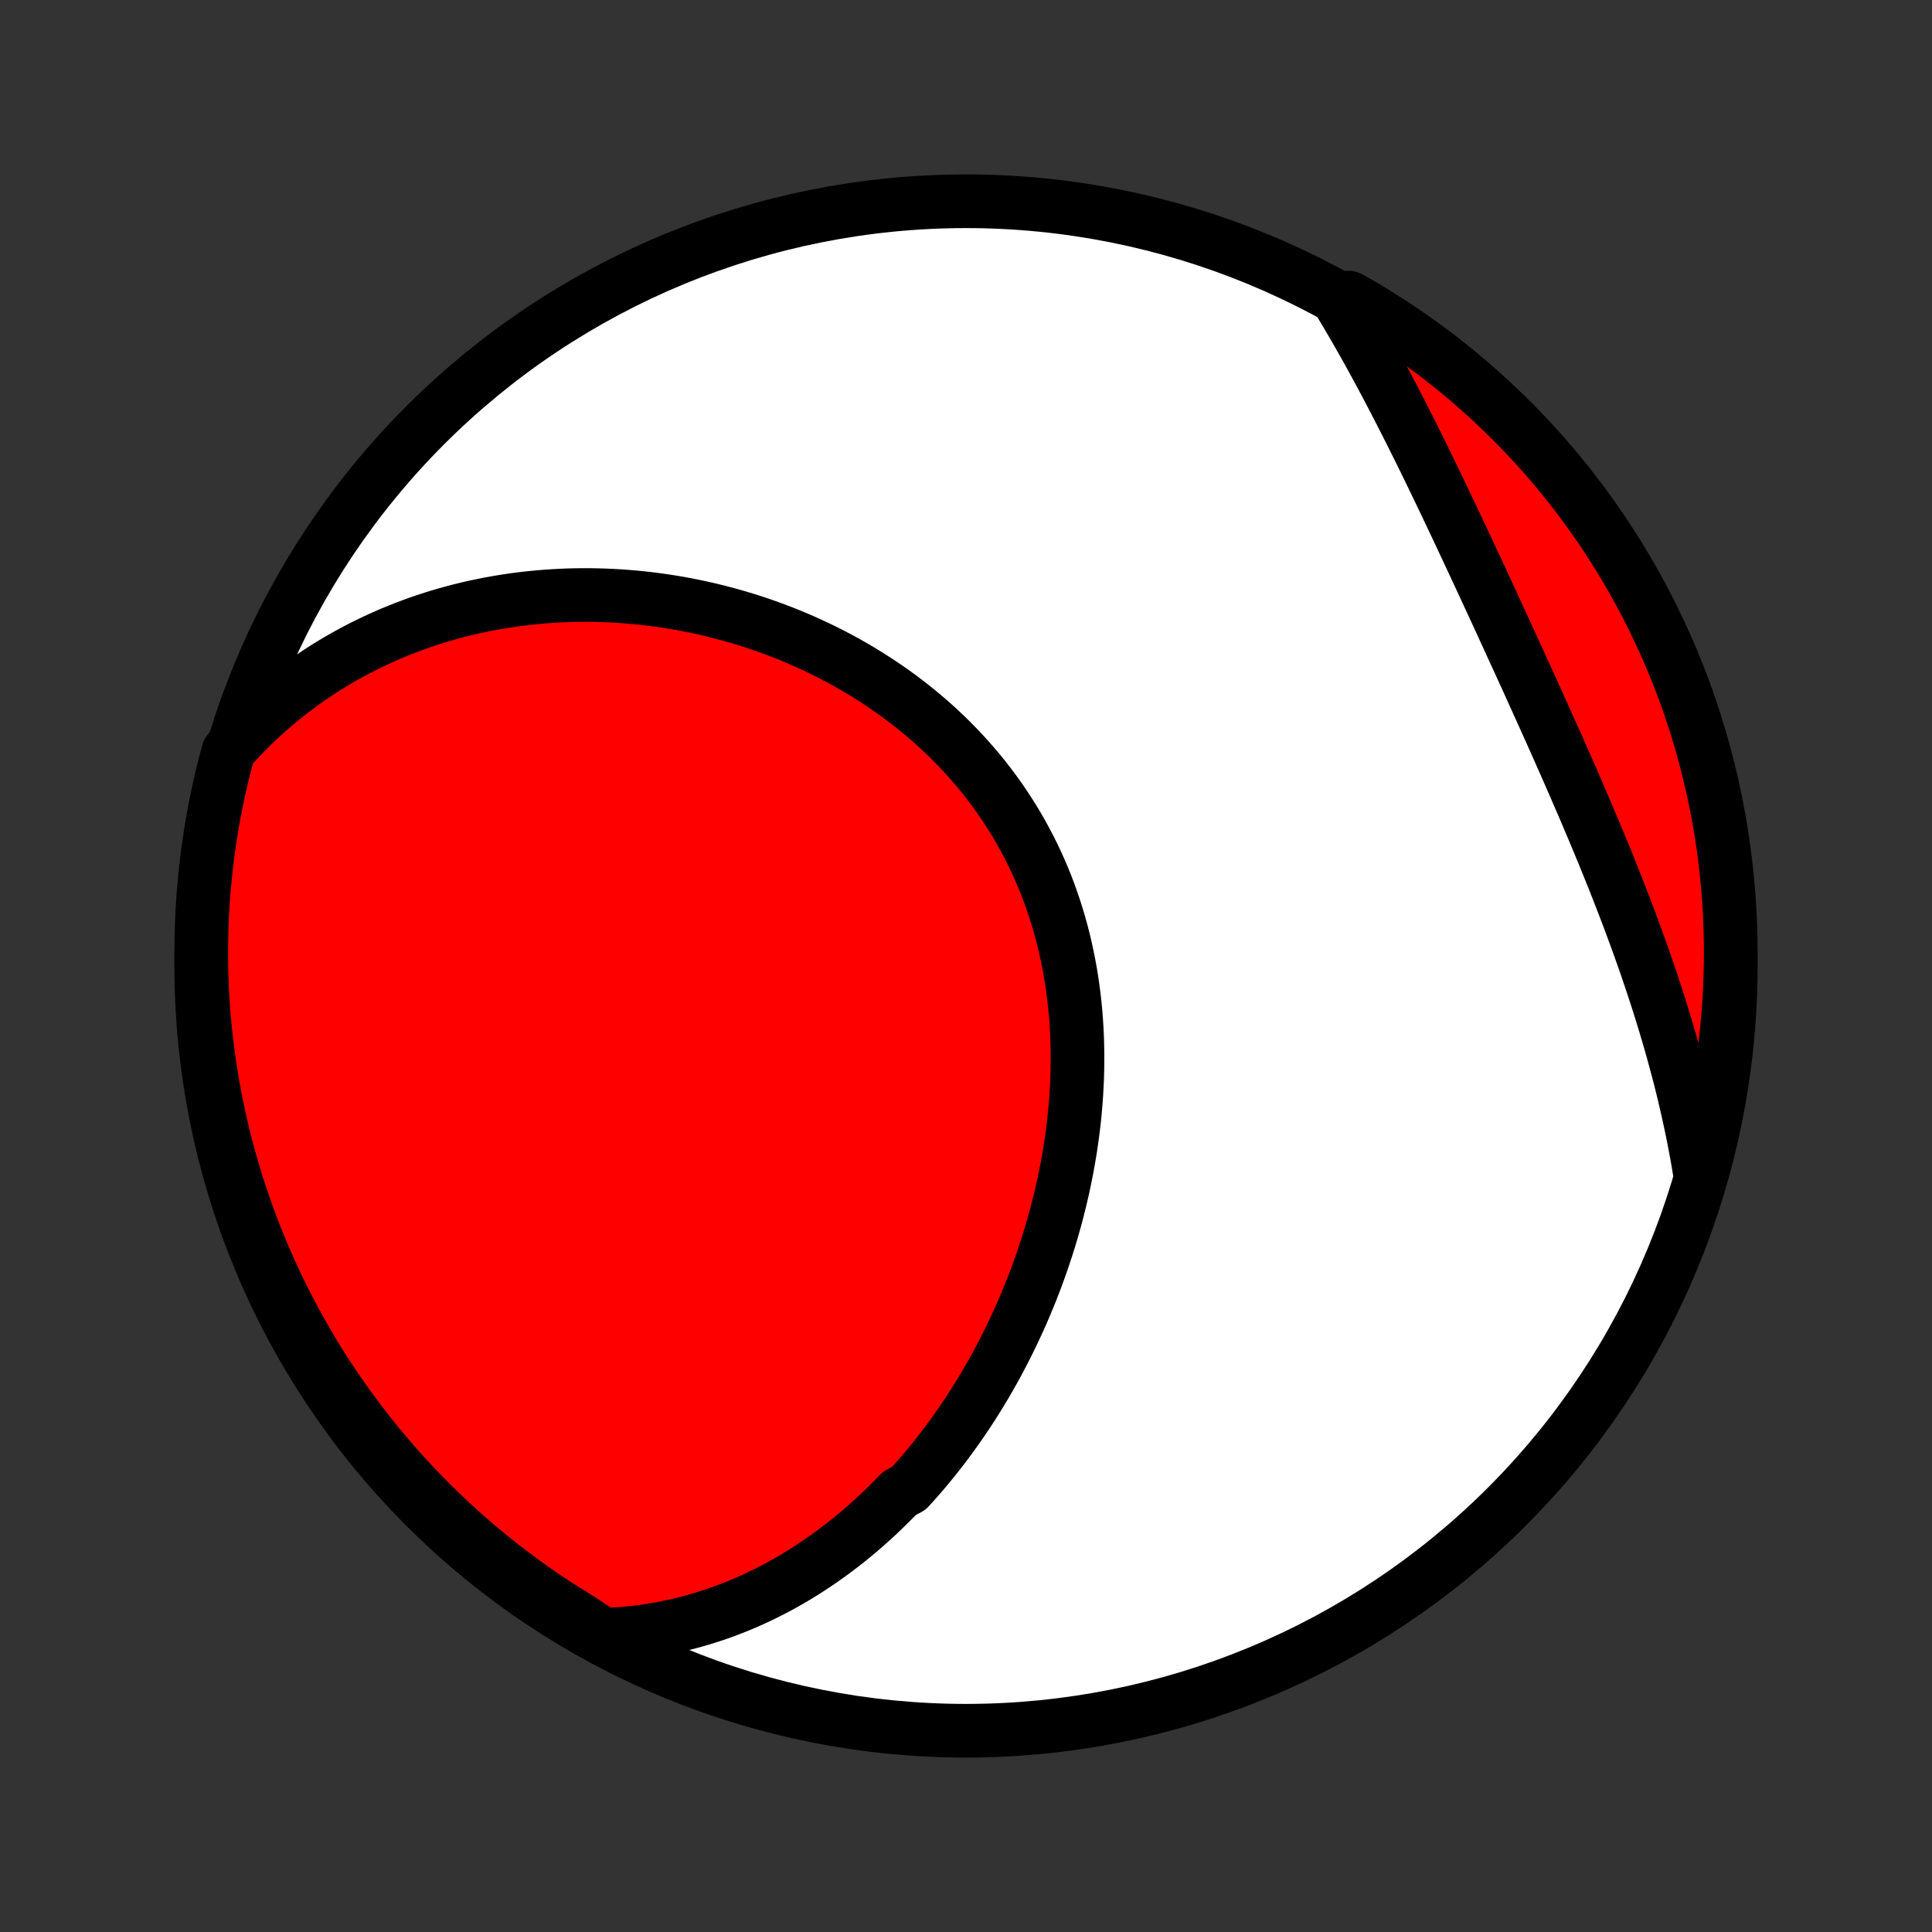 <?xml version="1.0" encoding="utf-8" standalone="no"?>
<!DOCTYPE svg PUBLIC "-//W3C//DTD SVG 1.1//EN"
  "http://www.w3.org/Graphics/SVG/1.1/DTD/svg11.dtd">
<!-- Created with matplotlib (http://matplotlib.org/) -->
<svg height="72pt" version="1.1" viewBox="0 0 72 72" width="72pt" xmlns="http://www.w3.org/2000/svg" xmlns:xlink="http://www.w3.org/1999/xlink">
 <rect x="0" y="0" width="72" height="72" fill="#333333" stroke="none"/>
 <defs>
  <style type="text/css">
*{stroke-linecap:butt;stroke-linejoin:round;}
  </style>
 </defs>
 <g id="figure_1">
  <g id="patch_1">
   <path d="
M0 72
L72 72
L72 0
L0 0
z
" style="fill:none;"/>
  </g>
  <g id="axes_1">
   <g id="PatchCollection_1">
    <defs>
     <path d="
M36 -7.5
C43.558 -7.5 50.808 -10.503 56.153 -15.848
C61.497 -21.192 64.5 -28.442 64.5 -36
C64.5 -43.558 61.497 -50.808 56.153 -56.153
C50.808 -61.497 43.558 -64.5 36 -64.5
C28.442 -64.5 21.192 -61.497 15.848 -56.153
C10.503 -50.808 7.5 -43.558 7.5 -36
C7.5 -28.442 10.503 -21.192 15.848 -15.848
C21.192 -10.503 28.442 -7.5 36 -7.5
z
" id="C0_0_a811fe30f3"/>
     <path d="
M22.481 -11.075
L22.794 -11.088
L23.103 -11.107
L23.409 -11.133
L23.711 -11.166
L24.009 -11.204
L24.304 -11.249
L24.596 -11.299
L24.883 -11.355
L25.168 -11.415
L25.448 -11.482
L25.726 -11.553
L25.999 -11.629
L26.27 -11.71
L26.537 -11.795
L26.8 -11.885
L27.06 -11.979
L27.317 -12.077
L27.571 -12.18
L27.822 -12.286
L28.069 -12.396
L28.313 -12.51
L28.554 -12.628
L28.792 -12.749
L29.027 -12.873
L29.259 -13.001
L29.489 -13.132
L29.715 -13.267
L29.939 -13.404
L30.159 -13.545
L30.377 -13.688
L30.592 -13.835
L30.805 -13.984
L31.015 -14.136
L31.222 -14.291
L31.427 -14.448
L31.629 -14.608
L31.829 -14.771
L32.026 -14.937
L32.221 -15.104
L32.413 -15.275
L32.603 -15.447
L32.791 -15.623
L32.976 -15.8
L33.159 -15.98
L33.34 -16.162
L33.518 -16.347
L33.868 -16.533
L34.04 -16.722
L34.21 -16.914
L34.378 -17.107
L34.543 -17.303
L34.706 -17.501
L34.867 -17.701
L35.027 -17.903
L35.184 -18.107
L35.339 -18.314
L35.492 -18.522
L35.642 -18.733
L35.791 -18.946
L35.938 -19.161
L36.083 -19.378
L36.225 -19.597
L36.366 -19.818
L36.504 -20.041
L36.641 -20.267
L36.775 -20.494
L36.907 -20.724
L37.038 -20.956
L37.166 -21.189
L37.291 -21.425
L37.415 -21.663
L37.537 -21.903
L37.656 -22.145
L37.773 -22.389
L37.888 -22.635
L38.001 -22.883
L38.112 -23.134
L38.22 -23.386
L38.325 -23.64
L38.429 -23.896
L38.53 -24.155
L38.628 -24.415
L38.724 -24.677
L38.818 -24.942
L38.908 -25.208
L38.997 -25.476
L39.082 -25.746
L39.165 -26.018
L39.245 -26.292
L39.322 -26.567
L39.396 -26.845
L39.467 -27.124
L39.535 -27.405
L39.6 -27.688
L39.662 -27.972
L39.72 -28.258
L39.776 -28.546
L39.827 -28.835
L39.876 -29.126
L39.92 -29.418
L39.962 -29.712
L39.999 -30.006
L40.033 -30.302
L40.062 -30.6
L40.088 -30.898
L40.11 -31.198
L40.127 -31.498
L40.141 -31.799
L40.15 -32.101
L40.154 -32.404
L40.154 -32.707
L40.15 -33.011
L40.141 -33.316
L40.127 -33.62
L40.108 -33.925
L40.085 -34.23
L40.056 -34.534
L40.023 -34.839
L39.984 -35.143
L39.94 -35.447
L39.891 -35.751
L39.836 -36.053
L39.776 -36.355
L39.711 -36.656
L39.64 -36.956
L39.564 -37.255
L39.482 -37.552
L39.394 -37.848
L39.301 -38.142
L39.202 -38.435
L39.098 -38.725
L38.988 -39.014
L38.872 -39.3
L38.751 -39.584
L38.624 -39.866
L38.491 -40.145
L38.353 -40.422
L38.209 -40.695
L38.06 -40.966
L37.906 -41.233
L37.746 -41.498
L37.581 -41.759
L37.411 -42.017
L37.236 -42.271
L37.056 -42.522
L36.871 -42.769
L36.682 -43.013
L36.487 -43.252
L36.288 -43.488
L36.085 -43.719
L35.878 -43.947
L35.666 -44.17
L35.45 -44.39
L35.231 -44.605
L35.008 -44.815
L34.781 -45.022
L34.55 -45.224
L34.317 -45.422
L34.08 -45.615
L33.84 -45.804
L33.597 -45.989
L33.352 -46.168
L33.104 -46.344
L32.853 -46.515
L32.6 -46.681
L32.345 -46.843
L32.088 -47.001
L31.828 -47.154
L31.567 -47.303
L31.304 -47.447
L31.04 -47.586
L30.774 -47.721
L30.507 -47.852
L30.238 -47.978
L29.968 -48.1
L29.698 -48.218
L29.426 -48.331
L29.153 -48.44
L28.88 -48.544
L28.606 -48.644
L28.331 -48.74
L28.055 -48.832
L27.78 -48.919
L27.504 -49.002
L27.227 -49.081
L26.95 -49.156
L26.673 -49.227
L26.396 -49.294
L26.119 -49.357
L25.842 -49.415
L25.565 -49.47
L25.288 -49.521
L25.011 -49.567
L24.734 -49.61
L24.457 -49.649
L24.181 -49.684
L23.905 -49.715
L23.629 -49.742
L23.353 -49.765
L23.078 -49.785
L22.803 -49.8
L22.529 -49.812
L22.255 -49.82
L21.982 -49.825
L21.709 -49.825
L21.437 -49.822
L21.165 -49.815
L20.893 -49.804
L20.623 -49.789
L20.353 -49.771
L20.083 -49.749
L19.814 -49.723
L19.546 -49.694
L19.278 -49.66
L19.011 -49.623
L18.745 -49.582
L18.479 -49.537
L18.214 -49.489
L17.95 -49.436
L17.686 -49.38
L17.424 -49.32
L17.162 -49.256
L16.9 -49.188
L16.64 -49.116
L16.38 -49.04
L16.121 -48.96
L15.863 -48.876
L15.606 -48.788
L15.35 -48.695
L15.095 -48.599
L14.84 -48.498
L14.587 -48.394
L14.334 -48.284
L14.083 -48.171
L13.832 -48.053
L13.583 -47.931
L13.335 -47.804
L13.087 -47.672
L12.841 -47.536
L12.597 -47.396
L12.353 -47.25
L12.111 -47.1
L11.87 -46.944
L11.631 -46.784
L11.393 -46.619
L11.156 -46.449
L10.921 -46.273
L10.688 -46.092
L10.457 -45.906
L10.227 -45.714
L10 -45.517
L9.774 -45.314
L9.551 -45.106
L9.329 -44.892
L9.11 -44.671
L8.893 -44.445
L8.679 -44.213
L8.506 -43.975
L8.38 -43.507
L8.261 -43.026
L8.151 -42.543
L8.05 -42.058
L7.957 -41.571
L7.872 -41.082
L7.797 -40.592
L7.729 -40.1
L7.671 -39.608
L7.621 -39.114
L7.579 -38.619
L7.546 -38.123
L7.522 -37.627
L7.507 -37.13
L7.5 -36.633
L7.502 -36.135
L7.513 -35.638
L7.532 -35.141
L7.56 -34.644
L7.597 -34.147
L7.642 -33.651
L7.696 -33.156
L7.759 -32.661
L7.83 -32.168
L7.91 -31.675
L7.998 -31.184
L8.095 -30.695
L8.2 -30.207
L8.314 -29.721
L8.436 -29.237
L8.567 -28.755
L8.706 -28.275
L8.853 -27.797
L9.009 -27.322
L9.173 -26.849
L9.345 -26.38
L9.525 -25.913
L9.713 -25.449
L9.909 -24.989
L10.113 -24.532
L10.325 -24.078
L10.545 -23.628
L10.773 -23.182
L11.008 -22.74
L11.251 -22.302
L11.501 -21.867
L11.759 -21.438
L12.024 -21.012
L12.297 -20.591
L12.577 -20.175
L12.864 -19.764
L13.158 -19.358
L13.459 -18.957
L13.766 -18.561
L14.081 -18.17
L14.402 -17.785
L14.73 -17.405
L15.064 -17.031
L15.405 -16.662
L15.752 -16.3
L16.105 -15.943
L16.464 -15.593
L16.829 -15.249
L17.2 -14.911
L17.577 -14.58
L17.959 -14.255
L18.347 -13.937
L18.74 -13.625
L19.139 -13.321
L19.542 -13.023
L19.951 -12.732
L20.364 -12.448
L20.783 -12.172
L21.206 -11.903
L21.633 -11.641
z
" id="C0_1_b37e55ea06"/>
     <path d="
M63.345 -28.322
L63.292 -28.642
L63.236 -28.962
L63.176 -29.282
L63.114 -29.604
L63.049 -29.925
L62.981 -30.248
L62.91 -30.571
L62.836 -30.894
L62.76 -31.219
L62.681 -31.544
L62.599 -31.869
L62.514 -32.195
L62.426 -32.522
L62.336 -32.85
L62.243 -33.178
L62.147 -33.507
L62.049 -33.836
L61.948 -34.166
L61.845 -34.497
L61.739 -34.828
L61.631 -35.16
L61.52 -35.493
L61.407 -35.826
L61.292 -36.16
L61.174 -36.495
L61.054 -36.83
L60.932 -37.166
L60.808 -37.502
L60.682 -37.839
L60.553 -38.176
L60.423 -38.514
L60.291 -38.852
L60.157 -39.191
L60.021 -39.531
L59.884 -39.87
L59.745 -40.211
L59.604 -40.551
L59.462 -40.892
L59.318 -41.233
L59.174 -41.575
L59.028 -41.917
L58.88 -42.259
L58.732 -42.601
L58.583 -42.944
L58.433 -43.286
L58.282 -43.629
L58.13 -43.972
L57.978 -44.315
L57.825 -44.658
L57.671 -45.001
L57.517 -45.343
L57.362 -45.686
L57.207 -46.029
L57.052 -46.371
L56.897 -46.713
L56.741 -47.054
L56.585 -47.396
L56.429 -47.737
L56.273 -48.077
L56.117 -48.417
L55.962 -48.756
L55.806 -49.095
L55.65 -49.433
L55.494 -49.77
L55.338 -50.107
L55.183 -50.442
L55.027 -50.777
L54.872 -51.11
L54.716 -51.443
L54.561 -51.774
L54.406 -52.105
L54.251 -52.434
L54.096 -52.761
L53.941 -53.087
L53.786 -53.412
L53.631 -53.736
L53.476 -54.057
L53.321 -54.377
L53.166 -54.696
L53.011 -55.013
L52.855 -55.328
L52.699 -55.641
L52.544 -55.952
L52.387 -56.261
L52.231 -56.568
L52.074 -56.873
L51.917 -57.176
L51.759 -57.477
L51.601 -57.776
L51.443 -58.073
L51.283 -58.367
L51.124 -58.659
L50.964 -58.949
L50.803 -59.236
L50.641 -59.521
L50.479 -59.803
L50.316 -60.083
L50.152 -60.361
L49.988 -60.636
L50.262 -60.909
L50.69 -60.675
L51.114 -60.422
L51.533 -60.162
L51.948 -59.895
L52.358 -59.62
L52.763 -59.338
L53.162 -59.049
L53.557 -58.753
L53.946 -58.45
L54.33 -58.14
L54.708 -57.824
L55.08 -57.5
L55.447 -57.171
L55.807 -56.834
L56.162 -56.492
L56.511 -56.143
L56.853 -55.788
L57.189 -55.427
L57.518 -55.06
L57.841 -54.688
L58.157 -54.309
L58.467 -53.925
L58.769 -53.536
L59.065 -53.141
L59.353 -52.741
L59.635 -52.336
L59.909 -51.926
L60.176 -51.511
L60.436 -51.091
L60.688 -50.667
L60.933 -50.238
L61.17 -49.805
L61.4 -49.368
L61.621 -48.927
L61.835 -48.482
L62.041 -48.032
L62.24 -47.58
L62.43 -47.123
L62.612 -46.664
L62.786 -46.201
L62.952 -45.735
L63.109 -45.266
L63.259 -44.794
L63.4 -44.32
L63.532 -43.843
L63.657 -43.363
L63.773 -42.882
L63.88 -42.398
L63.979 -41.912
L64.069 -41.425
L64.151 -40.936
L64.225 -40.445
L64.289 -39.953
L64.345 -39.46
L64.393 -38.966
L64.431 -38.471
L64.462 -37.975
L64.483 -37.478
L64.496 -36.981
L64.5 -36.484
L64.495 -35.987
L64.482 -35.489
L64.46 -34.992
L64.43 -34.495
L64.39 -33.999
L64.343 -33.503
L64.286 -33.008
L64.221 -32.514
L64.147 -32.02
L64.065 -31.528
L63.974 -31.038
L63.874 -30.549
L63.767 -30.061
L63.65 -29.576
z
" id="C0_2_308c8c12b9"/>
    </defs>
    <g clip-path="url(#p1bffca34e9)">
     <use style="fill:#ffffff;stroke:#000000;stroke-width:2.0;" x="0.0" xlink:href="#C0_0_a811fe30f3" y="72.0"/>
    </g>
    <g clip-path="url(#p1bffca34e9)">
     <use style="fill:#ff0000;stroke:#000000;stroke-width:2.0;" x="0.0" xlink:href="#C0_1_b37e55ea06" y="72.0"/>
    </g>
    <g clip-path="url(#p1bffca34e9)">
     <use style="fill:#ff0000;stroke:#000000;stroke-width:2.0;" x="0.0" xlink:href="#C0_2_308c8c12b9" y="72.0"/>
    </g>
   </g>
  </g>
 </g>
 <defs>
  <clipPath id="p1bffca34e9">
   <rect height="72.0" width="72.0" x="0.0" y="0.0"/>
  </clipPath>
 </defs>
</svg>
